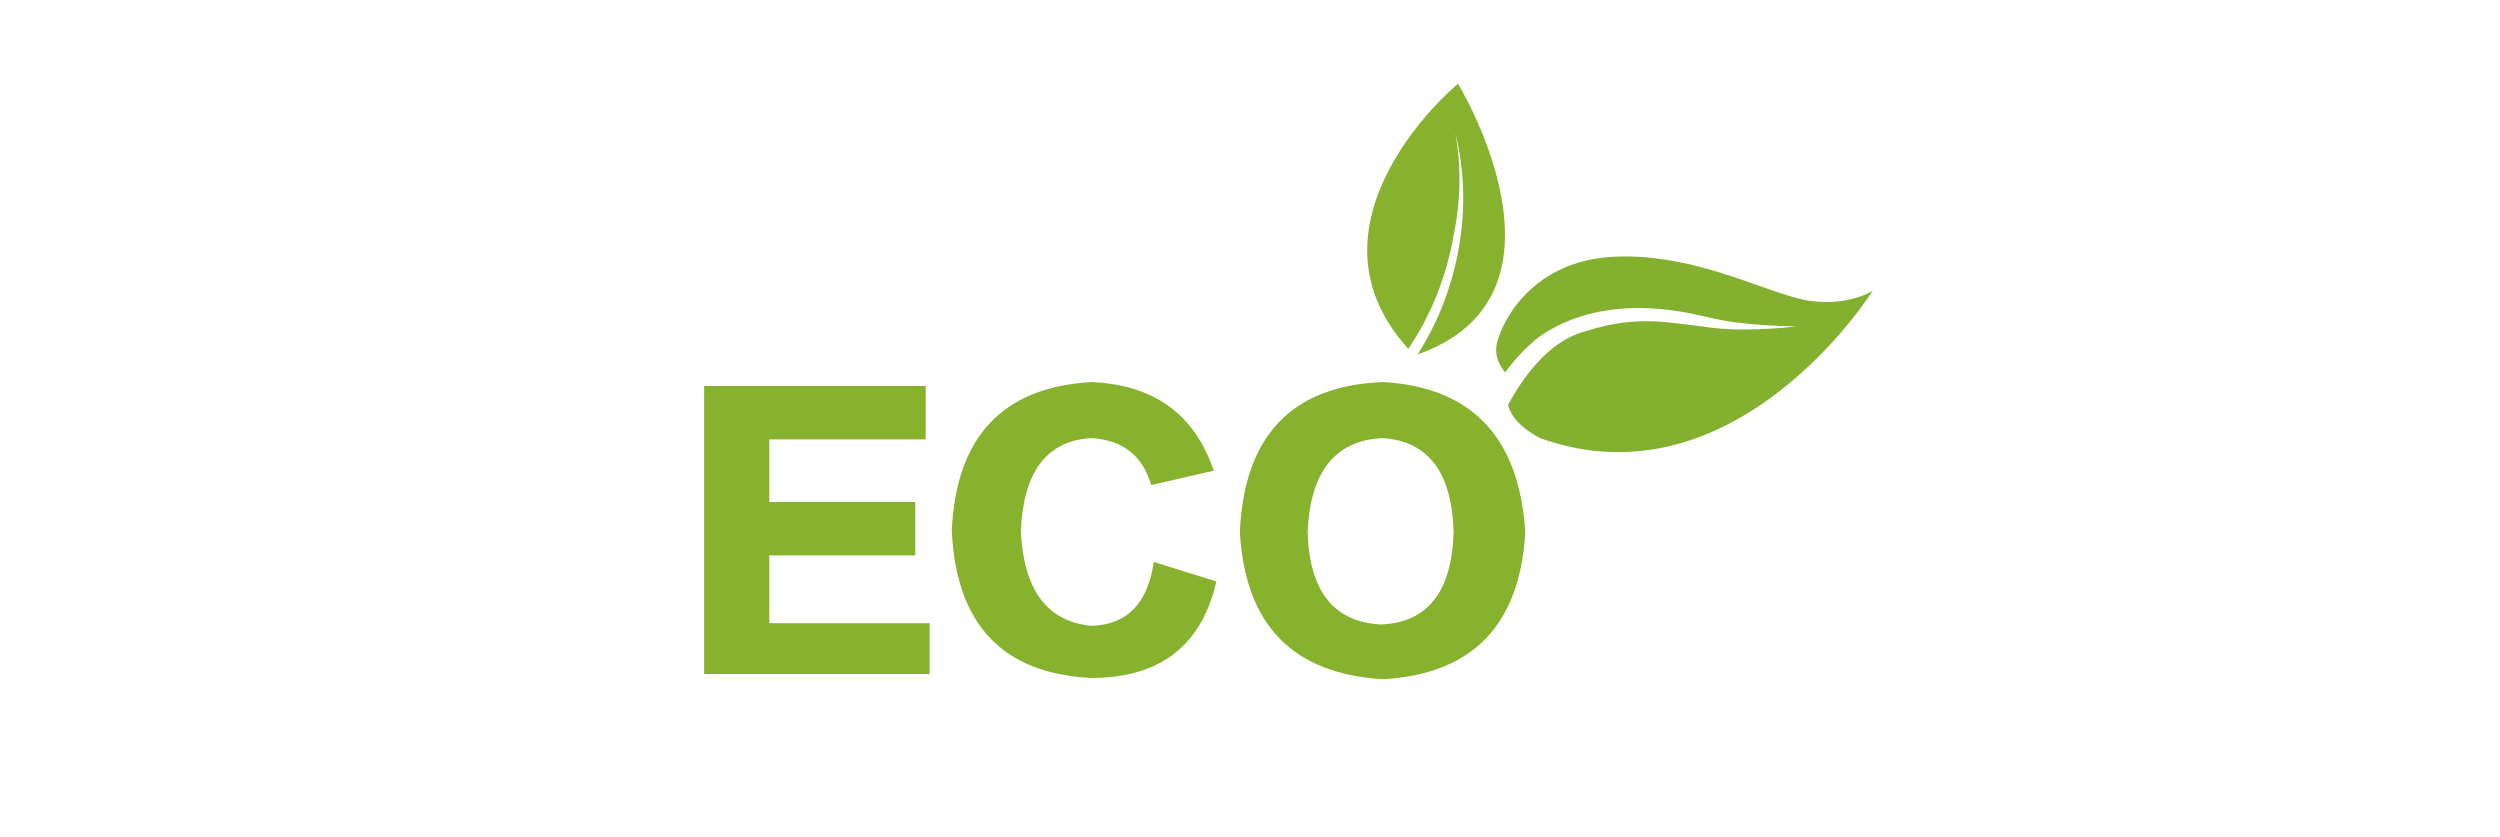 <?xml version="1.0" encoding="utf-8"?>
<!-- Generator: Adobe Illustrator 17.0.0, SVG Export Plug-In . SVG Version: 6.00 Build 0)  -->
<!DOCTYPE svg PUBLIC "-//W3C//DTD SVG 1.1//EN" "http://www.w3.org/Graphics/SVG/1.1/DTD/svg11.dtd">
<svg version="1.1" id="图层_1" xmlns="http://www.w3.org/2000/svg" xmlns:xlink="http://www.w3.org/1999/xlink" x="0px" y="0px"
	 width="180px" height="60.25px" viewBox="0 0 180 60.25" enable-background="new 0 0 180 60.25" xml:space="preserve">
<g>
	<path fill="#87B22E" d="M101.397,25.113c1.634-2.401,2.739-5.189,3.243-8.075c0.522-2.447,0.588-4.996,0.15-7.43
		c1.326,5.307,0.26,11.271-2.721,15.9c0.143-0.046,0.283-0.093,0.417-0.143c11.568-4.495,2.478-19.361,2.478-19.361l-0.022,0.063
		C104.404,6.465,93.274,16.185,101.397,25.113z"/>
</g>
<g>
	<path fill="#83B12F" d="M110.887,31.548c-1.529-0.819-2.131-1.672-2.31-2.394c0.673-1.245,1.644-2.735,2.972-3.881
		c0.761-0.655,1.644-1.16,2.556-1.409c1.023-0.327,1.921-0.527,2.783-0.637c1.699-0.21,3.022-0.033,3.447,0.011
		c0.426,0.051,1.195,0.132,2.116,0.253c0.908,0.14,2.034,0.255,3.051,0.23c2.06,0.005,3.876-0.224,3.873-0.225
		c0.003,0.001-1.827,0.006-3.846-0.221c-1.029-0.092-2.028-0.301-2.945-0.526c-0.912-0.204-1.696-0.345-2.139-0.398
		c-0.838-0.08-5.692-0.915-9.69,1.95c-0.956,0.761-1.743,1.643-2.389,2.511c-0.39-0.466-0.8-1.209-0.58-2.132
		c0.385-1.609,2.587-5.951,8.498-6.201c5.91-0.25,11.018,2.703,13.903,3.16c2.885,0.458,4.654-0.71,4.654-0.71
		S125.027,36.604,110.887,31.548z"/>
</g>
<g>
	<path fill="#87B22E" d="M66.934,48.528H50.698v-20.74H66.65v3.849H55.388v4.504H65.9v3.849H55.388v4.879h11.546V48.528z"/>
	<path fill="#87B22E" d="M87.39,33.891l-4.504,1.031c-0.626-2.127-2.065-3.252-4.318-3.379c-3.19,0.189-4.879,2.41-5.065,6.663
		c0.186,4.256,1.875,6.539,5.065,6.853c2.567-0.062,4.067-1.598,4.507-4.599l4.504,1.406c-1.067,4.631-4.067,6.947-9.012,6.947
		c-6.38-0.316-9.729-3.849-10.039-10.607c0.31-6.758,3.659-10.323,10.039-10.698C83.075,27.694,86.014,29.823,87.39,33.891z"/>
	<path fill="#87B22E" d="M109.82,38.3c-0.375,6.696-3.787,10.228-10.228,10.603c-6.507-0.375-9.948-3.907-10.323-10.603
		c0.313-6.944,3.754-10.541,10.323-10.792C105.971,27.883,109.383,31.48,109.82,38.3z M104.66,38.3
		c-0.127-4.318-1.846-6.569-5.163-6.758c-3.379,0.189-5.16,2.44-5.349,6.758c0.124,4.256,1.875,6.474,5.254,6.663
		C102.781,44.84,104.533,42.619,104.66,38.3z"/>
</g>
</svg>
